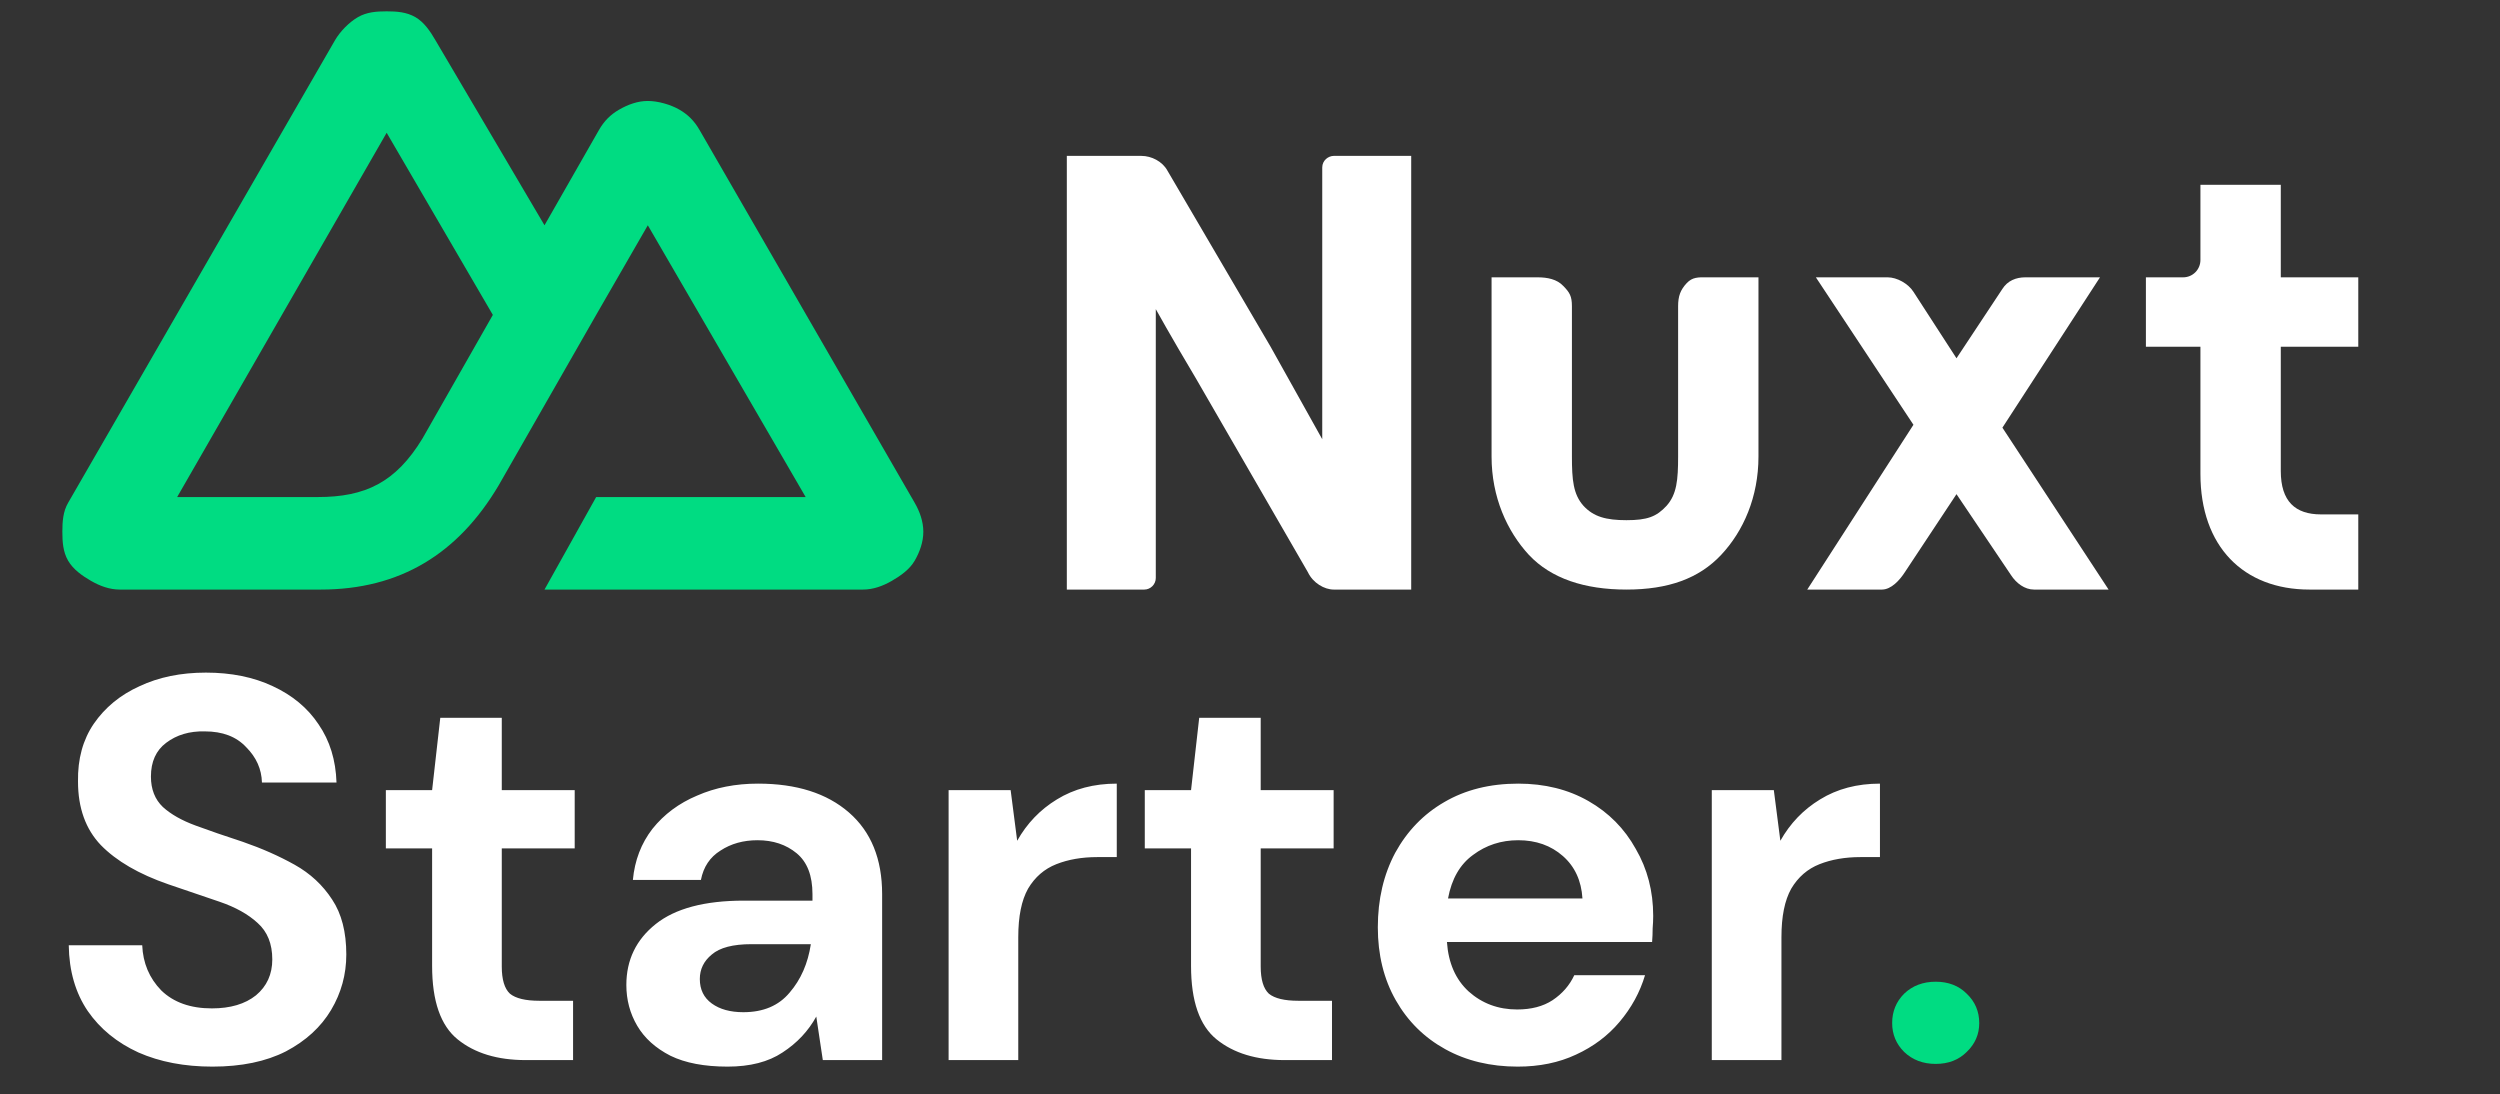 <svg width="441" height="193" viewBox="0 0 441 193" fill="none" xmlns="http://www.w3.org/2000/svg">
<rect x="0" y="0" width="441" height="193" fill="#333333" stroke="none"/>
<g clip-path="url(#clip0_1_13)">
<rect width="441" height="193" fill="transparent"/>
<path d="M37.472 188.152C32.544 188.152 28.192 187.32 24.416 185.656C20.64 183.928 17.664 181.496 15.488 178.36C13.312 175.16 12.192 171.288 12.128 166.744H25.088C25.216 169.88 26.336 172.536 28.448 174.712C30.624 176.824 33.6 177.88 37.376 177.88C40.64 177.88 43.232 177.112 45.152 175.576C47.072 173.976 48.032 171.864 48.032 169.24C48.032 166.488 47.168 164.344 45.44 162.808C43.776 161.272 41.536 160.024 38.72 159.064C35.904 158.104 32.896 157.08 29.696 155.992C24.512 154.2 20.544 151.896 17.792 149.08C15.104 146.264 13.76 142.52 13.76 137.848C13.696 133.88 14.624 130.488 16.544 127.672C18.528 124.792 21.216 122.584 24.608 121.048C28 119.448 31.904 118.648 36.32 118.648C40.8 118.648 44.736 119.448 48.128 121.048C51.584 122.648 54.272 124.888 56.192 127.768C58.176 130.648 59.232 134.072 59.36 138.04H46.208C46.144 135.672 45.216 133.592 43.424 131.8C41.696 129.944 39.264 129.016 36.128 129.016C33.44 128.952 31.168 129.624 29.312 131.032C27.52 132.376 26.624 134.36 26.624 136.984C26.624 139.224 27.328 141.016 28.736 142.36C30.144 143.64 32.064 144.728 34.496 145.624C36.928 146.52 39.712 147.48 42.848 148.504C46.176 149.656 49.216 151 51.968 152.536C54.72 154.072 56.928 156.12 58.592 158.68C60.256 161.176 61.088 164.408 61.088 168.376C61.088 171.896 60.192 175.16 58.4 178.168C56.608 181.176 53.952 183.608 50.432 185.464C46.912 187.256 42.592 188.152 37.472 188.152ZM92.737 187C87.745 187 83.745 185.784 80.737 183.352C77.729 180.92 76.225 176.6 76.225 170.392V149.656H68.065V139.384H76.225L77.665 126.616H88.513V139.384H101.377V149.656H88.513V170.488C88.513 172.792 88.993 174.392 89.953 175.288C90.977 176.12 92.705 176.536 95.137 176.536H101.089V187H92.737ZM128.344 188.152C124.248 188.152 120.888 187.512 118.264 186.232C115.64 184.888 113.688 183.128 112.408 180.952C111.128 178.776 110.488 176.376 110.488 173.752C110.488 169.336 112.216 165.752 115.672 163C119.128 160.248 124.312 158.872 131.224 158.872H143.32V157.72C143.32 154.456 142.392 152.056 140.536 150.52C138.68 148.984 136.376 148.216 133.624 148.216C131.128 148.216 128.952 148.824 127.096 150.04C125.24 151.192 124.088 152.92 123.64 155.224H111.64C111.96 151.768 113.112 148.76 115.096 146.2C117.144 143.64 119.768 141.688 122.968 140.344C126.168 138.936 129.752 138.232 133.72 138.232C140.504 138.232 145.848 139.928 149.752 143.32C153.656 146.712 155.608 151.512 155.608 157.72V187H145.144L143.992 179.32C142.584 181.88 140.6 183.992 138.04 185.656C135.544 187.32 132.312 188.152 128.344 188.152ZM131.128 178.552C134.648 178.552 137.368 177.4 139.288 175.096C141.272 172.792 142.52 169.944 143.032 166.552H132.568C129.304 166.552 126.968 167.16 125.56 168.376C124.152 169.528 123.448 170.968 123.448 172.696C123.448 174.552 124.152 175.992 125.56 177.016C126.968 178.04 128.824 178.552 131.128 178.552ZM167.334 187V139.384H178.278L179.43 148.312C181.158 145.24 183.494 142.808 186.438 141.016C189.446 139.16 192.966 138.232 196.998 138.232V151.192H193.542C190.854 151.192 188.454 151.608 186.342 152.44C184.23 153.272 182.566 154.712 181.35 156.76C180.198 158.808 179.622 161.656 179.622 165.304V187H167.334ZM226.612 187C221.62 187 217.62 185.784 214.612 183.352C211.604 180.92 210.1 176.6 210.1 170.392V149.656H201.94V139.384H210.1L211.54 126.616H222.388V139.384H235.252V149.656H222.388V170.488C222.388 172.792 222.868 174.392 223.828 175.288C224.852 176.12 226.58 176.536 229.012 176.536H234.964V187H226.612ZM267.72 188.152C262.92 188.152 258.664 187.128 254.952 185.08C251.24 183.032 248.328 180.152 246.216 176.44C244.104 172.728 243.048 168.44 243.048 163.576C243.048 158.648 244.072 154.264 246.12 150.424C248.232 146.584 251.112 143.608 254.76 141.496C258.472 139.32 262.824 138.232 267.816 138.232C272.488 138.232 276.616 139.256 280.2 141.304C283.784 143.352 286.568 146.168 288.552 149.752C290.6 153.272 291.624 157.208 291.624 161.56C291.624 162.264 291.592 163 291.528 163.768C291.528 164.536 291.496 165.336 291.432 166.168H255.24C255.496 169.88 256.776 172.792 259.08 174.904C261.448 177.016 264.296 178.072 267.624 178.072C270.12 178.072 272.2 177.528 273.864 176.44C275.592 175.288 276.872 173.816 277.704 172.024H290.184C289.288 175.032 287.784 177.784 285.672 180.28C283.624 182.712 281.064 184.632 277.992 186.04C274.984 187.448 271.56 188.152 267.72 188.152ZM267.816 148.216C264.808 148.216 262.152 149.08 259.848 150.808C257.544 152.472 256.072 155.032 255.432 158.488H279.144C278.952 155.352 277.8 152.856 275.688 151C273.576 149.144 270.952 148.216 267.816 148.216ZM301.959 187V139.384H312.903L314.055 148.312C315.783 145.24 318.119 142.808 321.063 141.016C324.071 139.16 327.591 138.232 331.623 138.232V151.192H328.167C325.479 151.192 323.079 151.608 320.967 152.44C318.855 153.272 317.191 154.712 315.975 156.76C314.823 158.808 314.247 161.656 314.247 165.304V187H301.959Z" fill="white"/>
<path d="M341.458 187.672C339.218 187.672 337.362 186.968 335.89 185.56C334.482 184.152 333.778 182.456 333.778 180.472C333.778 178.424 334.482 176.696 335.89 175.288C337.362 173.88 339.218 173.176 341.458 173.176C343.698 173.176 345.522 173.88 346.93 175.288C348.402 176.696 349.138 178.424 349.138 180.472C349.138 182.456 348.402 184.152 346.93 185.56C345.522 186.968 343.698 187.672 341.458 187.672Z" fill="#00DC82"/>
<g clip-path="url(#clip1_1_13)">
<path d="M201.856 104C202.95 104 203.881 103.087 203.881 101.96V54.53C203.881 54.53 206.413 59.12 210.969 66.77L230.713 100.94C231.616 102.847 233.62 104 235.269 104H248.937V27.5H235.269C234.358 27.5 233.244 28.262 233.244 29.54V77.48L224.131 61.16L205.906 30.05C205.019 28.465 203.111 27.5 201.35 27.5H188.188V104H201.856Z" fill="white"/>
<path d="M378.537 48.92H385.119C386.796 48.92 388.156 47.55 388.156 45.86V32.6H402.331V48.92H416V61.16H402.331V83.09C402.331 88.445 404.891 90.74 409.419 90.74H416V104H407.394C395.725 104 388.156 96.386 388.156 83.6V61.16H378.537V48.92Z" fill="white"/>
<path d="M310.194 48.92V80.54C310.194 87.682 307.532 93.703 303.612 97.88C299.693 102.057 294.28 104 286.906 104C279.532 104 273.613 102.057 269.694 97.88C265.841 93.703 263.112 87.682 263.112 80.54V48.92H271.212C272.94 48.92 274.639 49.237 275.769 50.45C276.898 51.595 277.287 52.268 277.287 54.02V80.54C277.287 84.65 277.519 87.189 279.312 89.21C281.106 91.164 283.319 91.76 286.906 91.76C290.56 91.76 292.2 91.164 293.994 89.21C295.787 87.189 296.019 84.65 296.019 80.54V54.02C296.019 52.268 296.408 51.153 297.537 49.94C298.53 48.874 299.577 48.9 301.081 48.92C301.289 48.923 301.884 48.92 302.094 48.92H310.194Z" fill="white"/>
<path d="M353.225 75.44L370.438 48.92H357.275C355.617 48.92 354.143 49.52 353.225 50.96L345.125 63.2L337.531 51.47C336.614 50.03 334.633 48.92 332.975 48.92H320.319L337.531 74.93L318.8 104H331.963C333.608 104 335.092 102.362 336.013 100.94L345.125 87.17L354.744 101.45C355.665 102.872 357.148 104 358.794 104H371.956L353.225 75.44Z" fill="white"/>
<path d="M96.05 104H152.244C154.037 104 155.753 103.365 157.306 102.47C158.859 101.575 160.46 100.451 161.356 98.9C162.253 97.349 162.876 95.59 162.875 93.799C162.874 92.009 162.254 90.25 161.356 88.7L123.388 22.91C122.491 21.36 121.396 20.235 119.844 19.34C118.291 18.445 116.068 17.81 114.275 17.81C112.482 17.81 110.765 18.445 109.213 19.34C107.66 20.235 106.565 21.36 105.669 22.91L96.05 39.74L76.812 7.099C75.915 5.549 74.822 3.915 73.269 3.02C71.716 2.125 69.999 2 68.206 2C66.413 2 64.697 2.125 63.144 3.02C61.591 3.915 59.991 5.549 59.094 7.099L12.012 88.7C11.115 90.25 11.001 92.009 11 93.799C10.999 95.59 11.116 97.349 12.012 98.9C12.909 100.45 14.509 101.575 16.062 102.47C17.616 103.365 19.332 104 21.125 104H56.562C70.604 104 80.825 97.654 87.95 85.64L105.163 55.55L114.275 39.74L142.119 87.68H105.163L96.05 104ZM56.056 87.68H31.25L68.206 23.42L86.938 55.55L74.53 77.34C69.798 85.135 64.403 87.68 56.056 87.68Z" fill="#00DC82"/>
</g>
</g>
<defs>
<clipPath id="clip0_1_13">
<rect width="441" height="193" fill="white"/>
</clipPath>
<clipPath id="clip1_1_13">
<rect width="405" height="102" fill="white" transform="translate(11 2)"/>
</clipPath>
</defs>
</svg>
